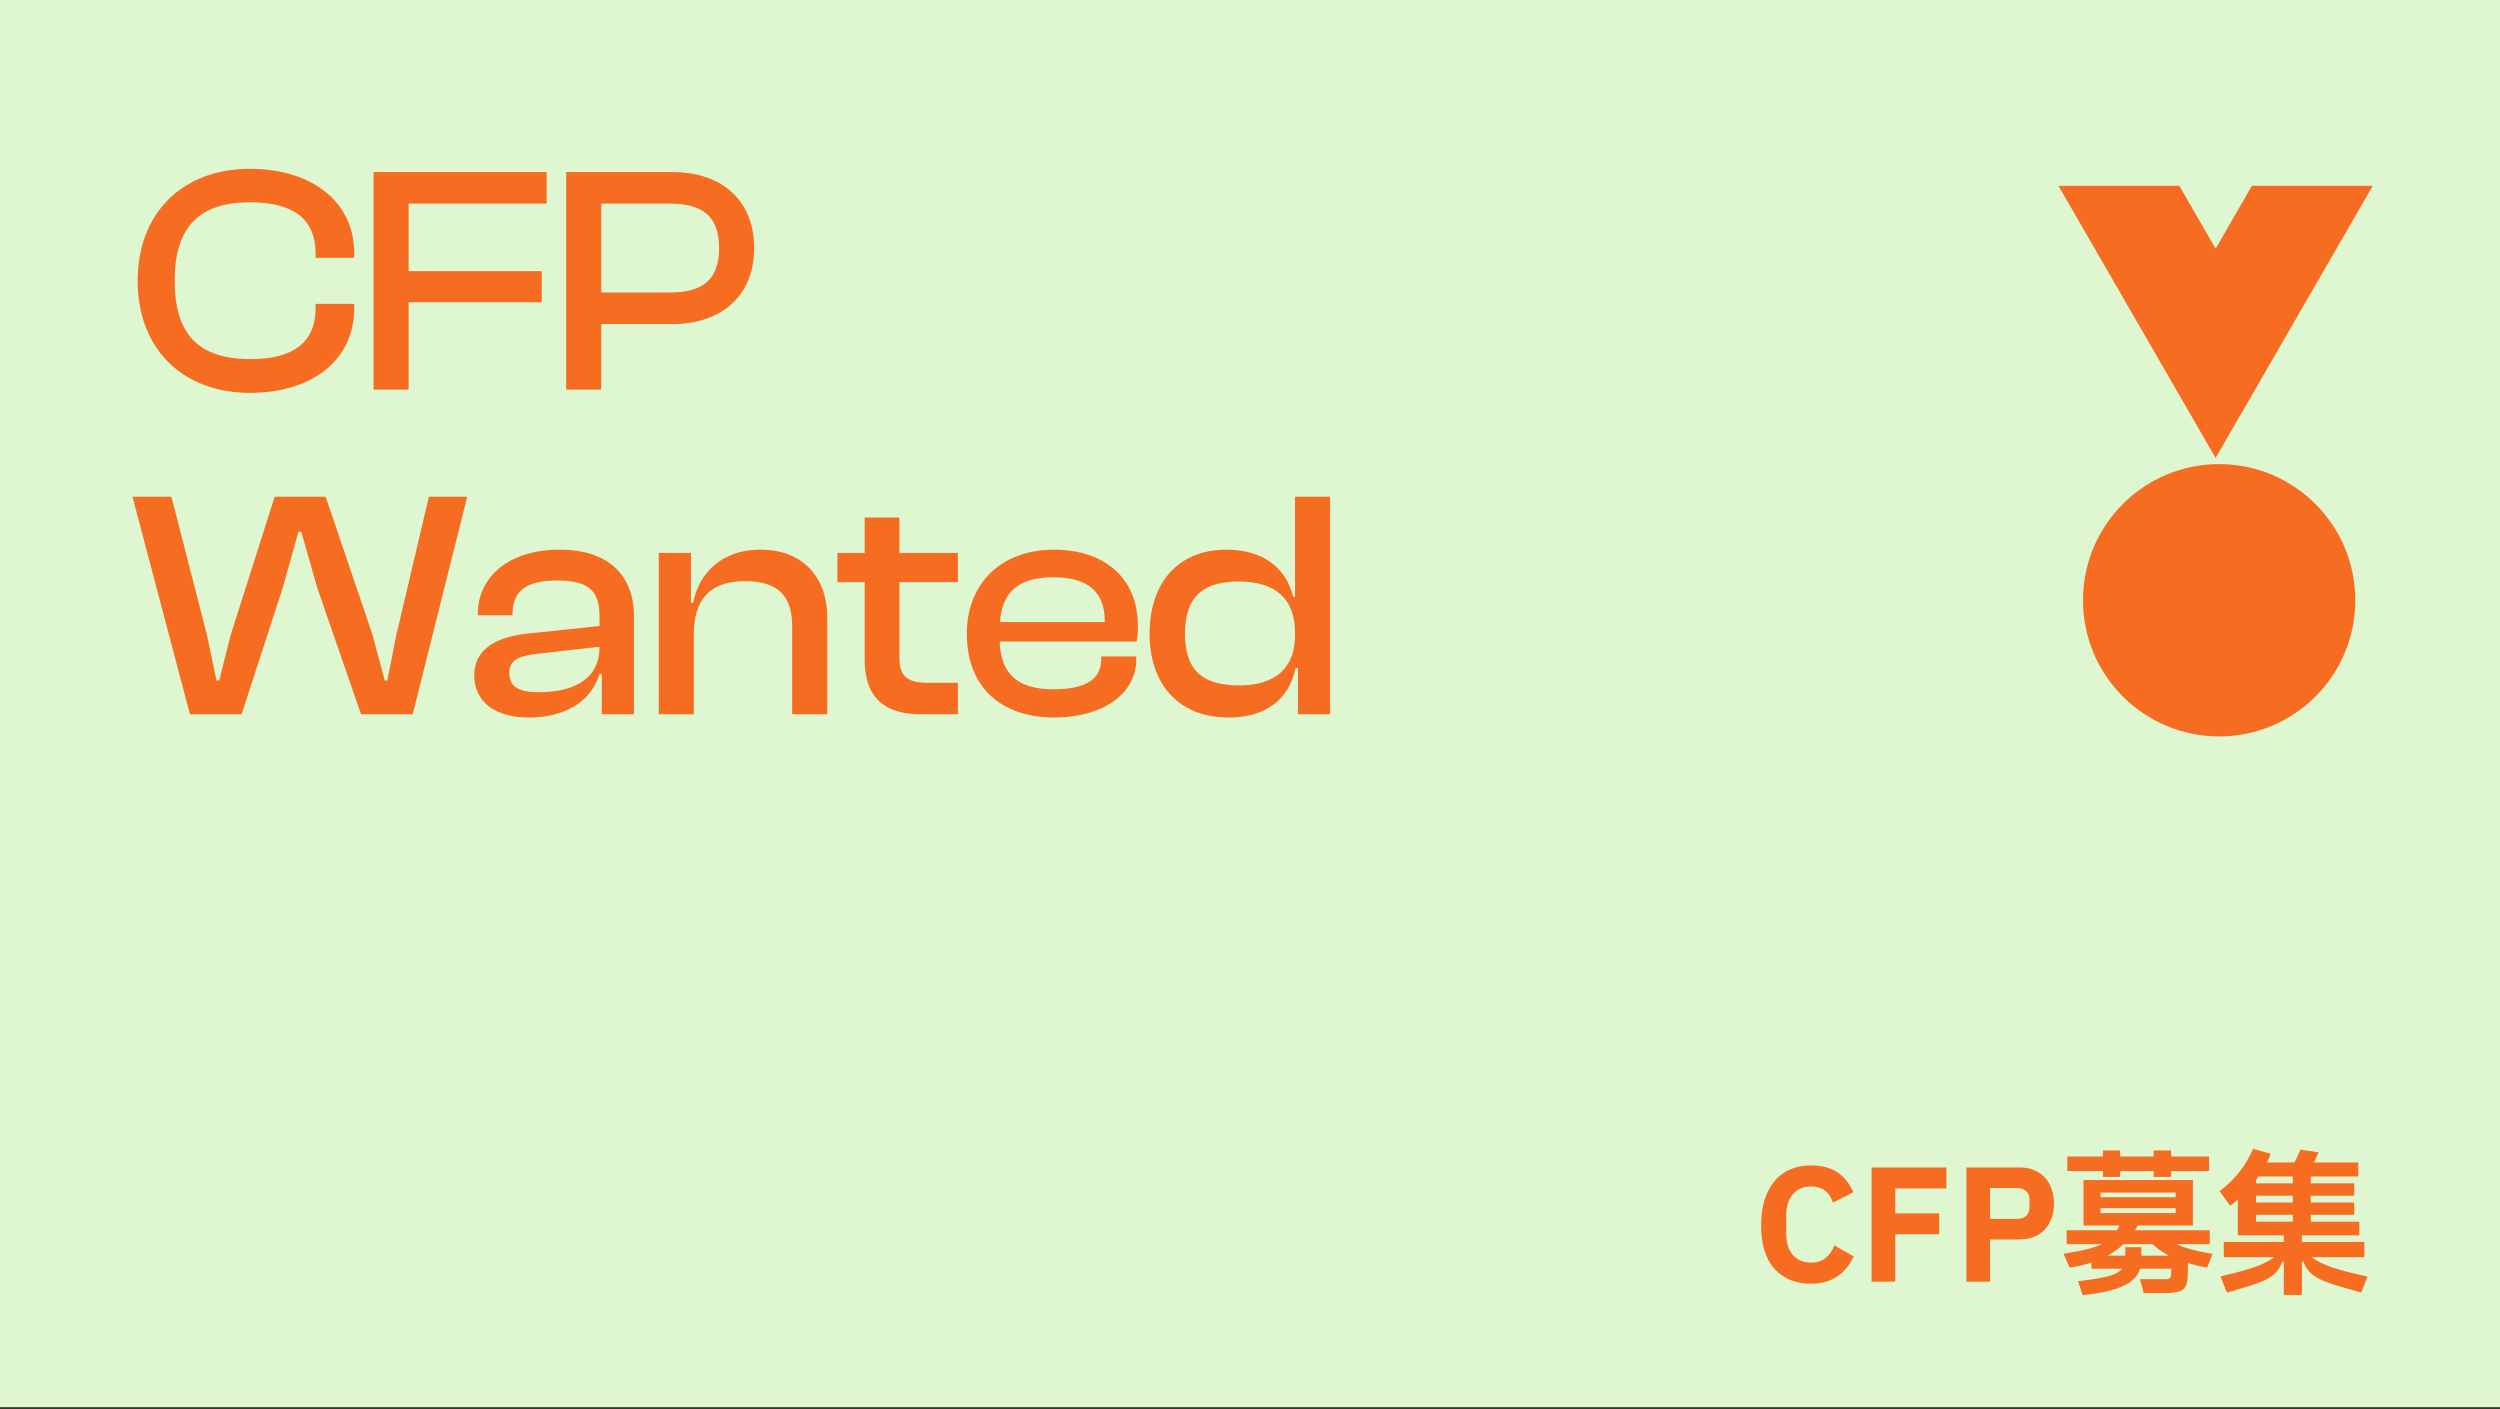 <svg width="385" height="217" viewBox="0 0 385 217" fill="none" xmlns="http://www.w3.org/2000/svg">
<rect x="0" y="0" width="385" height="217" fill="#333333" stroke="none"/>
<rect width="385" height="216.703" fill="#DEF7D1"/>
<path d="M38.5 60.5C28.1 60.5 21.2 53.7 21.2 43.25C21.2 32.8 28.1 26 38.5 26C47.95 26 54.55 31 54.55 39V39.7H48.6V39C48.6 33.9 45.35 31.15 38.55 31.15C30.7 31.15 26.9 34.9 26.9 43.25C26.9 51.6 30.7 55.3 38.55 55.3C45.35 55.3 48.6 52.6 48.6 47.45V46.8H54.55V47.45C54.55 55.5 48 60.5 38.5 60.5ZM62.928 60H57.528V26.5H84.178V31.35H62.928V41.75H83.428V46.55H62.928V60ZM92.592 60H87.192V26.5H103.592C111.042 26.5 116.142 30.75 116.142 38.2C116.142 45.6 111.042 49.9 103.592 49.9H92.592V60ZM103.092 31.35H92.592V45.05H103.092C108.142 45.05 110.742 43.15 110.742 38.2C110.742 33.25 108.142 31.35 103.092 31.35ZM37.2 110H29.25L20.4 76.5H26.4L31.85 97.7L33.35 104.8H33.75L35.55 97.7L42.3 76.5H50.15L57.35 97.7L59.25 104.8H59.65L61.05 97.7L66.05 76.5H71.95L63.55 110H55.6L48.85 90.5L46.4 81.9H45.95L43.55 90.5L37.2 110ZM81.43 110.5C76.28 110.5 73.03 108.1 73.03 104C73.03 100.15 76.13 98.15 81.03 97.6L92.33 96.4V94.95C92.33 90.85 90.53 89.4 85.78 89.4C81.18 89.4 78.93 90.9 78.93 94.55V94.75H73.58V94.55C73.58 88.9 78.28 84.65 86.18 84.65C94.08 84.65 97.63 88.95 97.63 94.9V110H92.68V103.8H92.33C91.03 108 87.08 110.5 81.43 110.5ZM78.43 103.65C78.43 105.65 79.78 106.6 82.88 106.6C88.53 106.6 92.33 104.5 92.33 99.6L82.58 100.7C79.78 101.05 78.43 101.7 78.43 103.65ZM106.85 110H101.45V85.15H106.4V92.85H106.75C107.5 88.65 110.8 84.65 117.1 84.65C124 84.65 127.4 89.3 127.4 95.05V110H122V96.5C122 91.85 119.9 89.5 114.75 89.5C109.3 89.5 106.85 92.3 106.85 97.7V110ZM147.512 110H141.812C136.462 110 133.162 107.65 133.162 101.6V89.65H128.962V85.15H133.162V79.7H138.512V85.15H147.512V89.65H138.512V101.3C138.512 104.35 139.912 105.15 143.012 105.15H147.512V110ZM162.39 110.5C154.24 110.5 148.89 105.9 148.89 97.6C148.89 89.85 154.19 84.65 162.29 84.65C169.99 84.65 175.24 88.9 175.24 96.45C175.24 97.35 175.19 98.05 175.04 98.8H153.94C154.14 103.6 156.49 106.15 162.24 106.15C167.44 106.15 169.59 104.45 169.59 101.5V101.1H174.99V101.55C174.99 106.85 169.79 110.5 162.39 110.5ZM162.19 88.9C156.69 88.9 154.29 91.35 153.99 95.8H170.14V95.7C170.14 91.1 167.49 88.9 162.19 88.9ZM189.234 110.5C181.384 110.5 177.034 105.25 177.034 97.6C177.034 89.85 181.334 84.65 188.884 84.65C194.784 84.65 198.134 87.7 199.134 91.9H199.434V76.5H204.834V110H199.884V102.85H199.534C198.484 107.8 194.834 110.5 189.234 110.5ZM182.484 97.6C182.484 103.55 185.534 105.55 190.884 105.55C196.184 105.55 199.434 103.05 199.434 97.85V97.45C199.434 92.15 196.334 89.55 190.784 89.55C185.584 89.55 182.484 91.6 182.484 97.6Z" fill="#F66C21"/>
<path d="M278.919 197.689C276.519 197.689 274.631 196.921 273.255 195.385C271.895 193.849 271.215 191.625 271.215 188.713C271.215 186.761 271.527 185.097 272.151 183.721C272.775 182.329 273.663 181.273 274.815 180.553C275.983 179.833 277.351 179.473 278.919 179.473C280.503 179.473 281.823 179.809 282.879 180.481C283.935 181.153 284.783 182.193 285.423 183.601L282.279 185.209C281.735 183.545 280.615 182.713 278.919 182.713C277.751 182.713 276.815 183.105 276.111 183.889C275.423 184.673 275.079 185.777 275.079 187.201V189.985C275.079 191.393 275.423 192.489 276.111 193.273C276.815 194.057 277.751 194.449 278.919 194.449C279.815 194.449 280.559 194.209 281.151 193.729C281.743 193.233 282.191 192.585 282.495 191.785L285.471 193.489C284.127 196.289 281.943 197.689 278.919 197.689ZM291.871 190.081V197.377H288.223V179.785H299.743V183.025H291.871V186.865H298.639V190.081H291.871ZM306.471 197.377H302.823V179.785H311.031C312.103 179.785 313.039 180.017 313.839 180.481C314.639 180.945 315.247 181.601 315.663 182.449C316.095 183.281 316.311 184.241 316.311 185.329C316.311 186.433 316.095 187.401 315.663 188.233C315.247 189.065 314.639 189.713 313.839 190.177C313.039 190.641 312.103 190.873 311.031 190.873H306.471V197.377ZM306.471 182.953V187.705H310.623C311.215 187.705 311.679 187.553 312.015 187.249C312.367 186.929 312.543 186.473 312.543 185.881V184.777C312.543 184.185 312.367 183.737 312.015 183.433C311.679 183.113 311.215 182.953 310.623 182.953H306.471ZM326.502 181.249H323.862V180.337H318.366V178.105H323.862V177.169H326.502V178.105H331.662V177.169H334.35V178.105H340.206V180.337H334.35V181.249H331.662V180.337H326.502V181.249ZM339.894 195.217C338.886 195.041 337.902 194.809 336.942 194.521C336.942 195.273 336.934 195.841 336.918 196.225C336.902 196.609 336.878 196.945 336.846 197.233C336.766 197.713 336.614 198.089 336.39 198.361C336.182 198.633 335.846 198.825 335.382 198.937C334.934 199.065 334.31 199.129 333.51 199.129H330.126L329.55 196.993H333.51C333.782 196.993 333.966 196.961 334.062 196.897C334.174 196.833 334.254 196.713 334.302 196.537C334.35 196.345 334.374 195.961 334.374 195.385H329.574C329.206 196.569 328.294 197.473 326.838 198.097C325.398 198.737 323.358 199.193 320.718 199.465L320.022 197.305C322.054 197.065 323.582 196.817 324.606 196.561C325.646 196.289 326.374 195.897 326.79 195.385H322.086V194.425C321.078 194.761 319.958 195.025 318.726 195.217L317.79 193.081C319.262 192.841 320.462 192.609 321.39 192.385C322.334 192.145 323.11 191.881 323.718 191.593H318.27V189.457H326.022C326.134 189.281 326.262 189.041 326.406 188.737H320.862V181.729H337.71V188.737H329.214C329.086 188.977 328.942 189.217 328.782 189.457H340.302V191.593H335.19C335.766 191.881 336.494 192.145 337.374 192.385C338.254 192.625 339.374 192.865 340.734 193.105L339.894 195.217ZM335.046 183.649H323.478V184.369H335.046V183.649ZM335.046 186.049H323.478V186.817H335.046V186.049ZM329.766 193.369H334.014C332.99 192.825 332.15 192.233 331.494 191.593H327.006C326.35 192.233 325.534 192.825 324.558 193.369H327.294V192.073H329.766V193.369ZM355.974 193.609C356.742 194.201 357.814 194.729 359.19 195.193C360.582 195.657 362.382 196.121 364.59 196.585L363.63 199.057L362.358 198.697C360.566 198.201 359.222 197.785 358.326 197.449C357.43 197.129 356.67 196.721 356.046 196.225C355.438 195.729 354.998 195.081 354.726 194.281H354.486V199.417H351.702V194.281H351.462C351.19 195.113 350.758 195.777 350.166 196.273C349.574 196.769 348.838 197.177 347.958 197.497C347.094 197.833 345.766 198.257 343.974 198.769L342.942 199.057L341.958 196.561C344.054 196.081 345.766 195.617 347.094 195.169C348.438 194.705 349.478 194.185 350.214 193.609H342.462V191.257H351.702V190.249H344.622V184.729C344.206 185.097 343.814 185.417 343.446 185.689L341.814 183.433C342.998 182.553 344.022 181.561 344.886 180.457C345.766 179.353 346.462 178.169 346.974 176.905L349.686 177.697C349.526 178.129 349.334 178.569 349.11 179.017H353.334C353.686 178.409 353.99 177.753 354.246 177.049L357.054 177.457C356.862 177.953 356.622 178.473 356.334 179.017H363.174V181.177H355.854V182.233H362.55V184.129H355.854V185.185H362.55V187.081H355.854V188.137H363.342V190.249H354.486V191.257H364.11V193.609H355.974ZM353.094 181.177H347.814C347.766 181.241 347.71 181.313 347.646 181.393C347.582 181.473 347.51 181.577 347.43 181.705V182.233H353.094V181.177ZM347.43 185.185H353.094V184.129H347.43V185.185ZM353.094 187.081H347.43V188.137H353.094V187.081Z" fill="#F66C21"/>
<path d="M341.204 38.297L346.793 28.609H365.407L341.204 70.527L317 28.609H335.615L341.204 38.297Z" fill="#F66C21"/>
<path d="M341.749 113.409C353.329 113.409 362.717 104.022 362.717 92.441C362.717 80.861 353.329 71.473 341.749 71.473C330.168 71.473 320.78 80.861 320.78 92.441C320.78 104.022 330.168 113.409 341.749 113.409Z" fill="#F66C21"/>
</svg>
